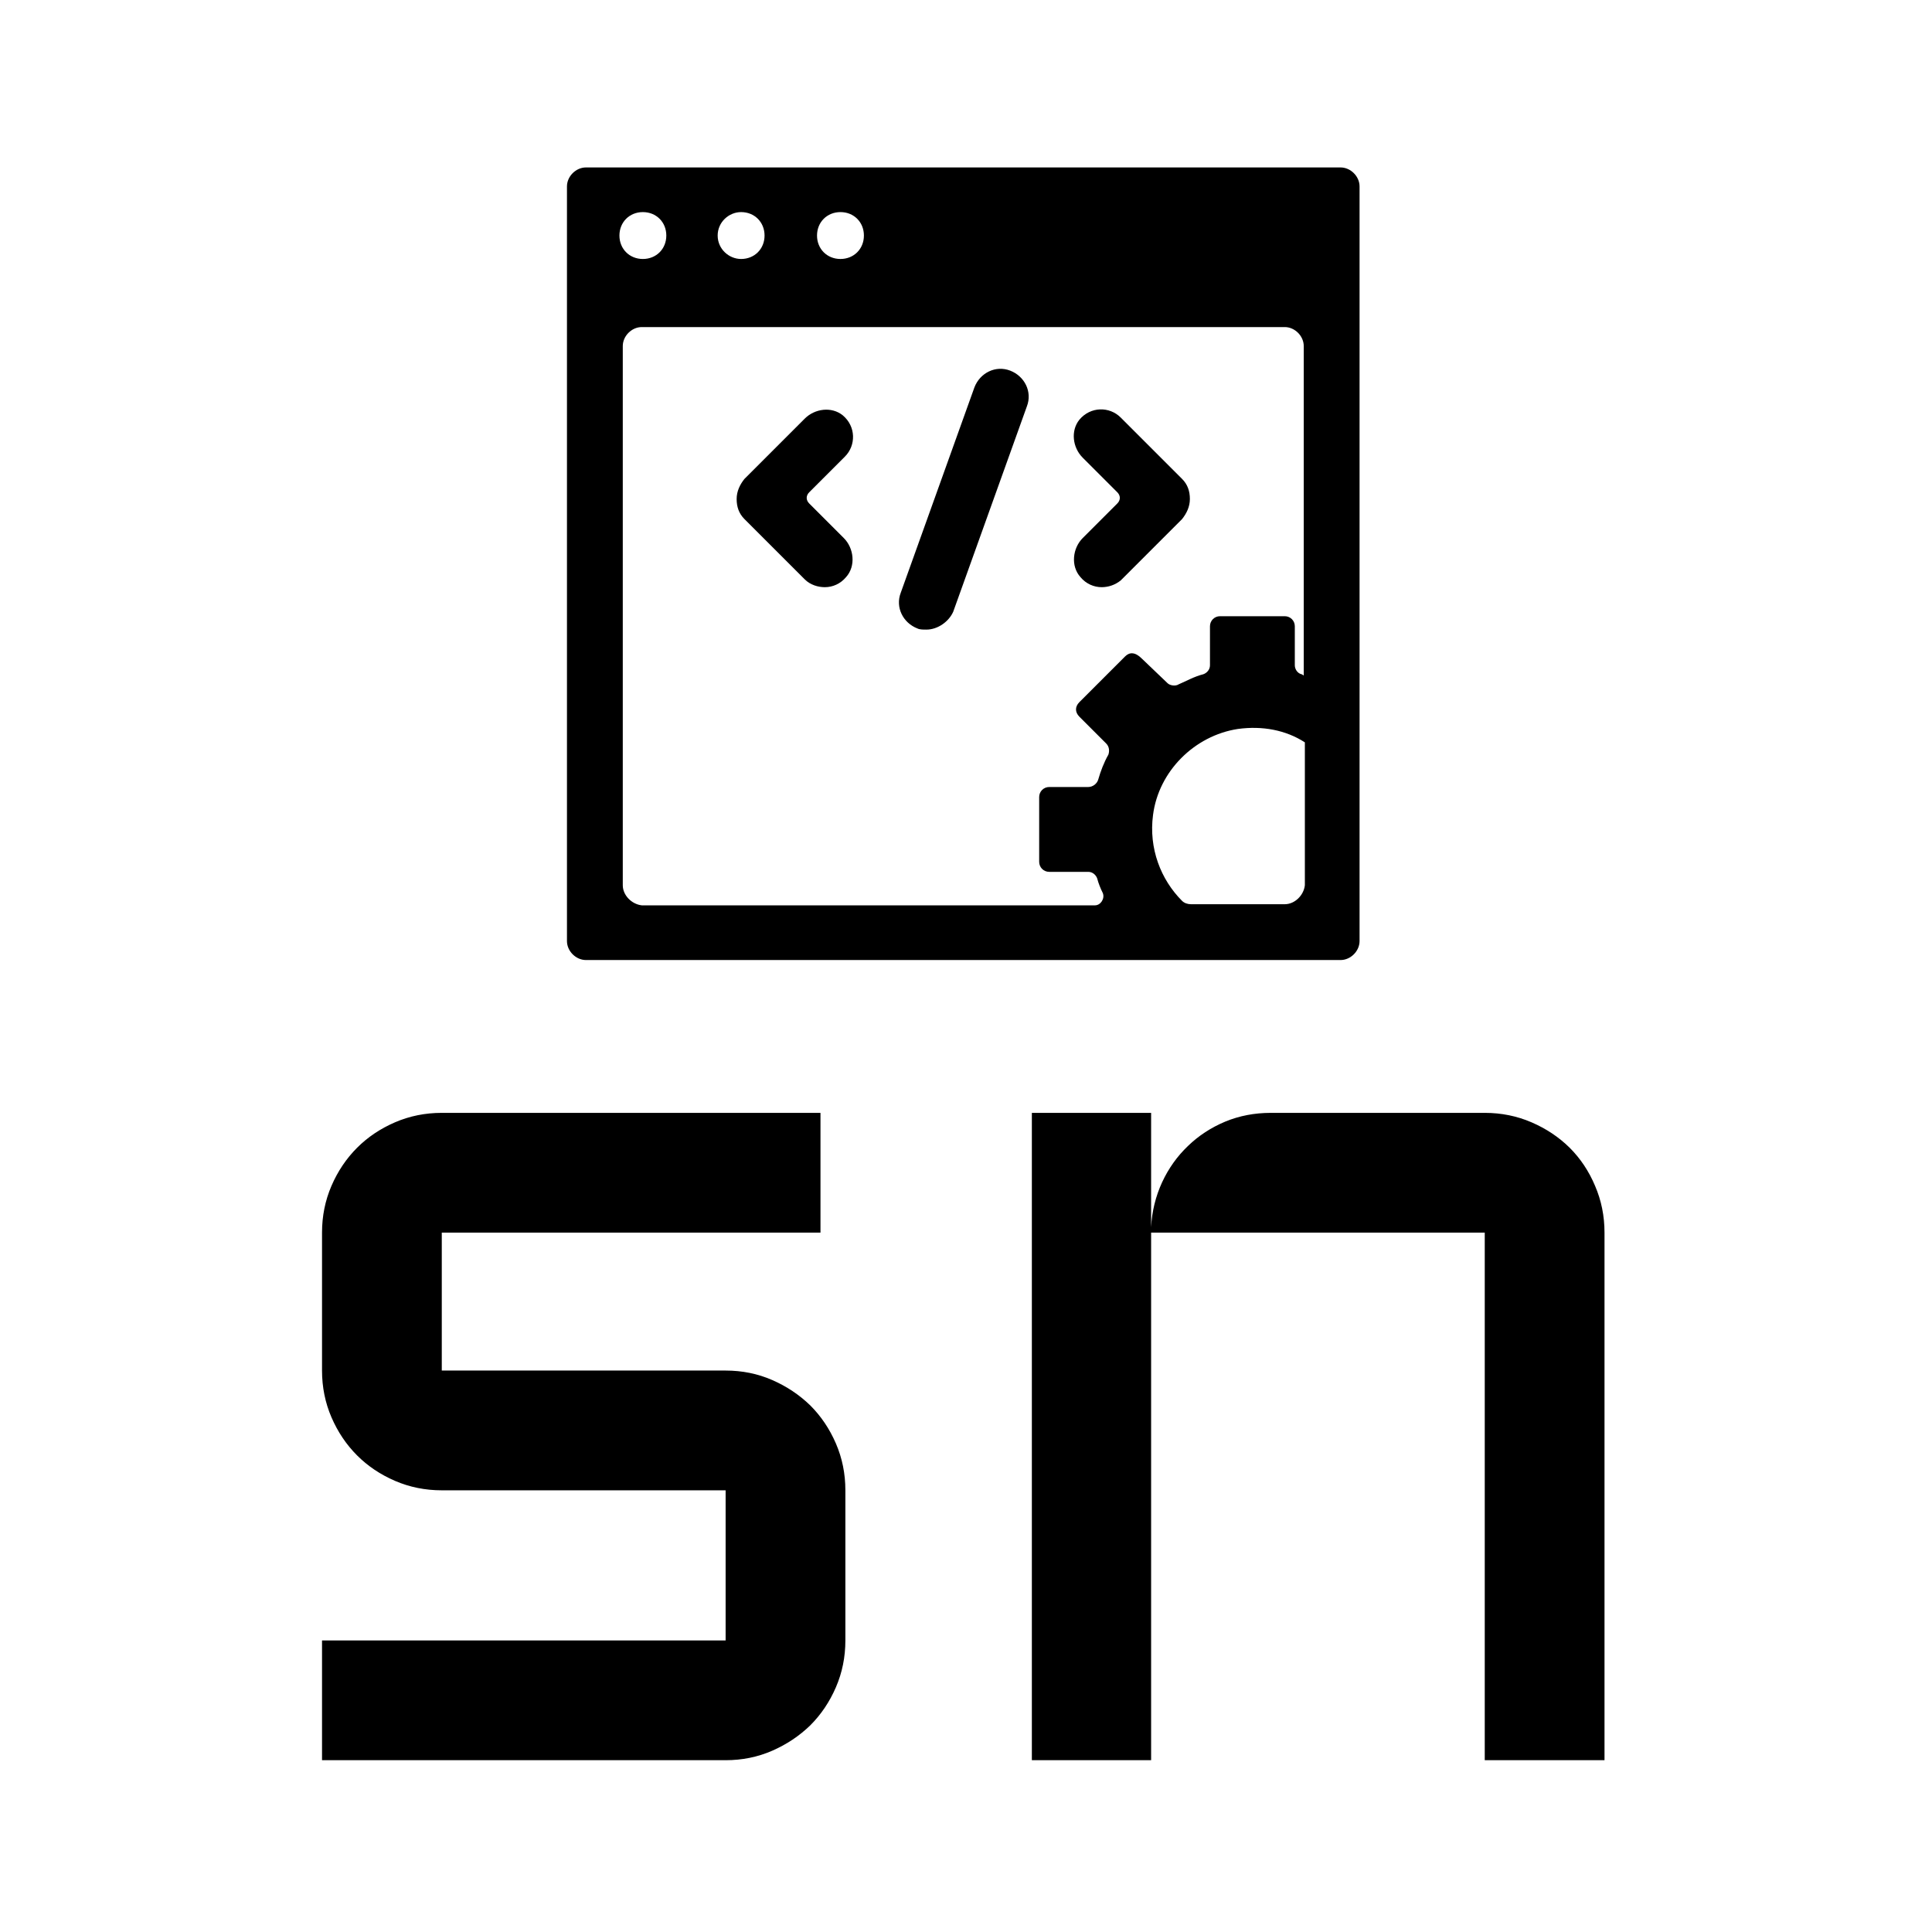 <svg xmlns="http://www.w3.org/2000/svg" version="1.1" xmlns:xlink="http://www.w3.org/1999/xlink" xmlns:svgjs="http://svgjs.dev/svgjs" width="1500" height="1500" viewBox="0 0 1500 1500"><rect width="1500" height="1500" fill="#ffffff"></rect><g transform="matrix(0.667,0,0,0.667,247.626,128)"><svg viewBox="0 0 200 248" data-background-color="#030f18" preserveAspectRatio="xMidYMid meet" height="1860" width="1500" xmlns="http://www.w3.org/2000/svg" xmlns:xlink="http://www.w3.org/1999/xlink"><g id="tight-bounds" transform="matrix(1,0,0,1,0.475,0.4)"><svg viewBox="0 0 199.05 247.2" height="247.2" width="199.05"><g><svg viewBox="0 0 395.52 491.195" height="247.2" width="199.05"><g transform="matrix(1,0,0,1,0,291.56)"><svg viewBox="0 0 395.52 199.635" height="199.635" width="395.52"><g id="textblocktransform"><svg viewBox="0 0 395.52 199.635" height="199.635" width="395.52" id="textblock"><g><svg viewBox="0 0 395.52 199.635" height="199.635" width="395.52"><g transform="matrix(1,0,0,1,0,0)"><svg width="395.52" viewBox="3.49 -26 51.51 26" height="199.635" data-palette-color="#8dff91"><path d="M3.49-4.81L19.7-4.81 19.7-10.84 8.3-10.84Q7.3-10.84 6.42-11.22 5.54-11.6 4.9-12.24 4.25-12.89 3.87-13.77 3.49-14.65 3.49-15.65L3.49-15.65 3.49-21.19Q3.49-22.19 3.87-23.07 4.25-23.95 4.9-24.6 5.54-25.24 6.42-25.62 7.3-26 8.3-26L8.3-26 23.51-26 23.51-21.19 8.3-21.19 8.3-15.65 19.7-15.65Q20.7-15.65 21.57-15.27 22.44-14.89 23.1-14.25 23.75-13.6 24.13-12.72 24.51-11.84 24.51-10.84L24.51-10.84 24.51-4.81Q24.51-3.81 24.13-2.93 23.75-2.05 23.1-1.4 22.44-0.76 21.57-0.38 20.7 0 19.7 0L19.7 0 3.49 0 3.49-4.81ZM55-21.19L55 0 50.19 0 50.19-21.19 36.79-21.19 36.79 0 32 0 32-26 36.79-26 36.79-21.41Q36.84-22.36 37.23-23.21 37.62-24.05 38.27-24.67 38.91-25.29 39.77-25.65 40.62-26 41.6-26L41.6-26 50.19-26Q51.19-26 52.07-25.62 52.95-25.24 53.6-24.6 54.25-23.95 54.62-23.07 55-22.19 55-21.19L55-21.19Z" opacity="1" transform="matrix(1,0,0,1,0,0)" fill="#000000" class="wordmark-text-0" data-fill-palette-color="primary" id="text-0"></path></svg></g></svg></g></svg></g></svg></g><g transform="matrix(1,0,0,1,75.544,0)"><svg viewBox="0 0 244.431 244.431" height="244.431" width="244.431"><g><svg xmlns="http://www.w3.org/2000/svg" xmlns:xlink="http://www.w3.org/1999/xlink" version="1.1" x="0" y="0" viewBox="0.5 0.5 71 71" enable-background="new 0 0 72 72" xml:space="preserve" height="244.431" width="244.431" class="icon-icon-0" data-fill-palette-color="accent" id="icon-0"><g fill="#8dff91" data-fill-palette-color="accent"><g fill="#8dff91" data-fill-palette-color="accent"><g fill="#8dff91" data-fill-palette-color="accent"><path d="M48.4 38.1C47.7 38.1 47 37.8 46.5 37.2 45.6 36.2 45.8 34.6 46.7 33.7L49.8 30.6C50.1 30.3 50.1 29.9 49.8 29.6L46.7 26.5C45.8 25.6 45.6 24.1 46.4 23.1 47.4 21.9 49.1 21.9 50.1 22.9L55.6 28.4C56.1 28.9 56.3 29.5 56.3 30.2S56 31.5 55.6 32L50.1 37.5C49.6 37.9 49 38.1 48.4 38.1" fill="#000000" data-fill-palette-color="accent"></path></g><g fill="#8dff91" data-fill-palette-color="accent"><path d="M23.6 38.1C23 38.1 22.3 37.9 21.8 37.4L16.4 32C15.9 31.5 15.7 30.9 15.7 30.2S16 28.9 16.4 28.4L21.8 23C22.7 22.1 24.2 21.9 25.2 22.7 26.4 23.7 26.4 25.4 25.4 26.4L22.2 29.6C21.9 29.9 21.9 30.3 22.2 30.6L25.3 33.7C26.2 34.6 26.4 36.2 25.5 37.2 25 37.8 24.3 38.1 23.6 38.1" fill="#000000" data-fill-palette-color="accent"></path></g></g><g fill="#8dff91" data-fill-palette-color="accent"><path d="M32.7 41.9C32.4 41.9 32.1 41.9 31.9 41.8 30.6 41.3 29.9 39.9 30.4 38.6L37 20.2C37.5 18.9 38.9 18.2 40.2 18.7S42.2 20.6 41.7 21.9L35.1 40.3C34.7 41.2 33.7 41.9 32.7 41.9" fill="#000000" data-fill-palette-color="accent"></path></g><g fill="#8dff91" data-fill-palette-color="accent"><path d="M69.8 0.5H2.2C1.3 0.5 0.5 1.3 0.5 2.2V69.8C0.5 70.7 1.3 71.5 2.2 71.5H69.8C70.7 71.5 71.5 70.7 71.5 69.8V2.2C71.5 1.3 70.7 0.5 69.8 0.5M25 4.5C26.2 4.5 27.1 5.4 27.1 6.6S26.2 8.7 25 8.7 22.9 7.8 22.9 6.6 23.8 4.5 25 4.5M16.1 4.5C17.3 4.5 18.2 5.4 18.2 6.6S17.3 8.7 16.1 8.7C15 8.7 14 7.8 14 6.6S15 4.5 16.1 4.5M7.3 4.5C8.5 4.5 9.4 5.4 9.4 6.6S8.5 8.7 7.3 8.7 5.2 7.8 5.2 6.6 6.1 4.5 7.3 4.5M5.5 64.8V16.5C5.5 15.6 6.3 14.8 7.2 14.8H64.8C65.7 14.8 66.5 15.6 66.5 16.5V46C66.4 46 66.4 45.9 66.3 45.9 65.9 45.8 65.7 45.4 65.7 45.1V41.6C65.7 41.1 65.3 40.7 64.8 40.7H59C58.5 40.7 58.1 41.1 58.1 41.6V45.1C58.1 45.5 57.8 45.8 57.5 45.9 56.7 46.1 56 46.5 55.3 46.8 55 47 54.5 46.9 54.3 46.7L52 44.5C51.4 43.9 50.9 43.9 50.5 44.3L46.4 48.4C46 48.8 46 49.3 46.4 49.7L48.8 52.1C49.1 52.4 49.1 52.8 49 53.1 48.6 53.8 48.3 54.6 48.1 55.3 48 55.7 47.6 56 47.2 56H43.7C43.2 56 42.8 56.4 42.8 56.9V62.7C42.8 63.2 43.2 63.6 43.7 63.6H47.2C47.6 63.6 47.9 63.9 48 64.2 48.1 64.6 48.3 65.1 48.5 65.5 48.7 66 48.3 66.6 47.8 66.6H7.2C6.3 66.5 5.5 65.7 5.5 64.8M64.8 66.5H56.4C56.1 66.5 55.8 66.4 55.6 66.2 53.7 64.3 52.6 61.5 53 58.5 53.5 54.6 56.7 51.4 60.6 50.8 62.8 50.5 64.9 50.9 66.6 52V64.8C66.5 65.7 65.7 66.5 64.8 66.5" fill="#000000" data-fill-palette-color="accent"></path></g></g></svg></g></svg></g><g></g></svg></g><defs></defs></svg><rect width="199.05" height="247.2" fill="none" stroke="none" visibility="hidden"></rect></g></svg></g></svg>